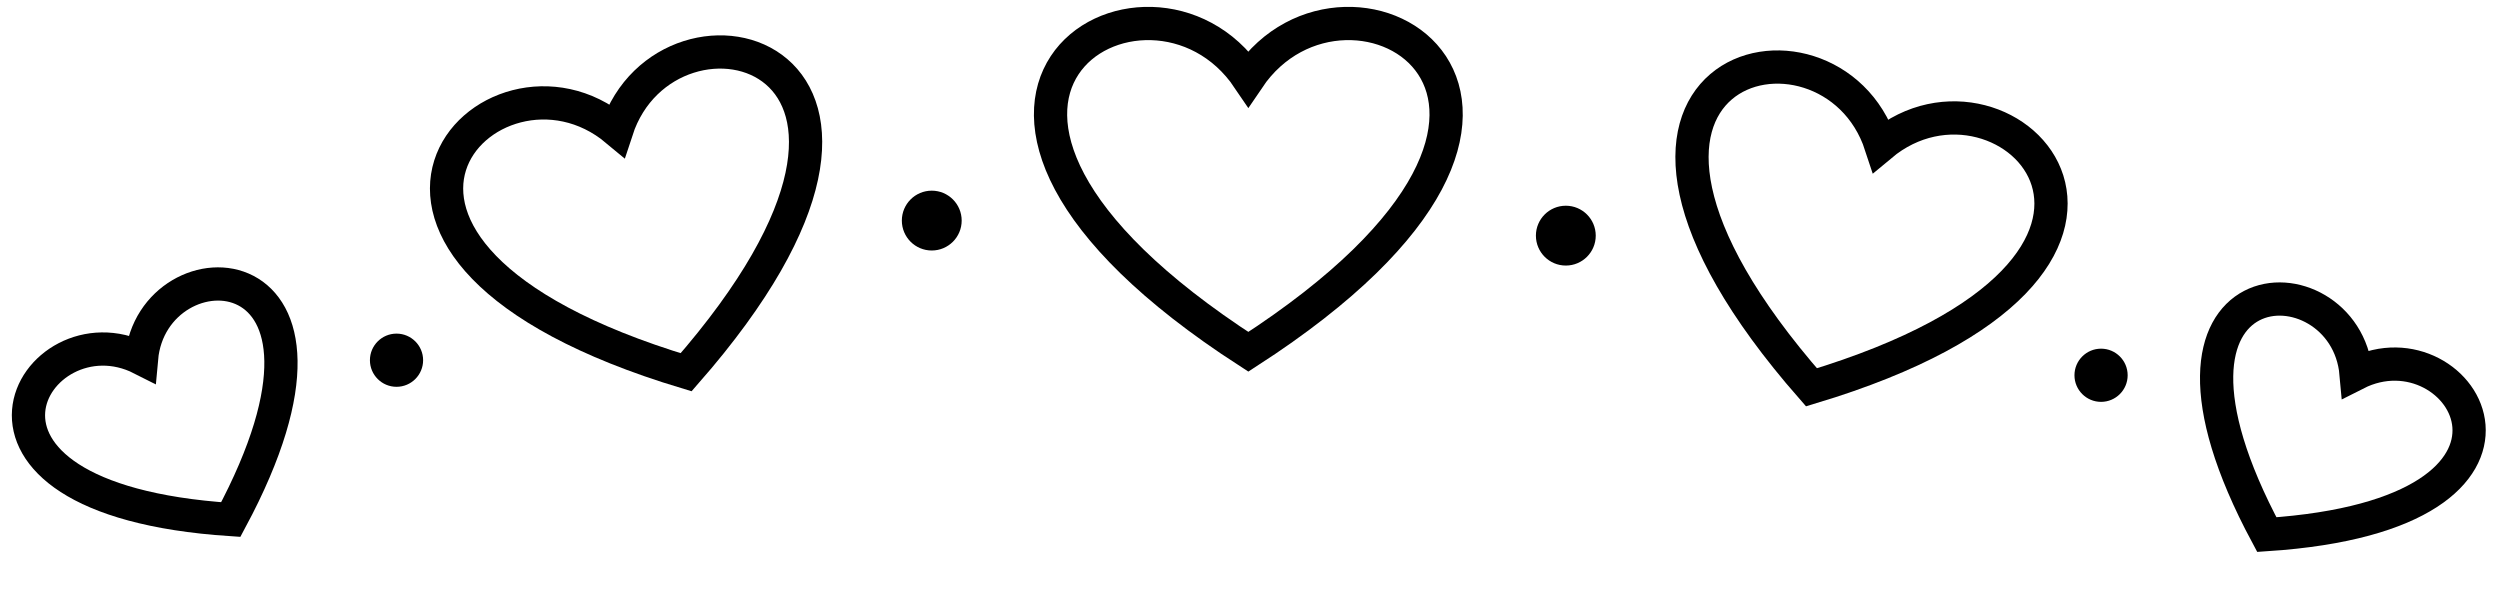 <svg width="752" height="185" viewBox="0 0 752 185" fill="none" xmlns="http://www.w3.org/2000/svg">
    <path d="M375.5 23.584C405.396 -20.696 492.951 29.91 375.5 105.818C258.049 29.91 345.604 -20.696 375.5 23.584Z"
          stroke="black" stroke-width="10"/>
    <circle cx="9" cy="9" r="9" transform="matrix(-1 0 0 1 479.999 61.881)" fill="black"/>
    <circle cx="8" cy="8" r="8" transform="matrix(-1 0 0 1 639.999 104.881)" fill="black"/>
    <path d="M708.706 112.37C740.838 96.082 776.071 154.582 681.854 160.811C637.21 77.61 705.492 76.489 708.706 112.37Z"
          stroke="black" stroke-width="10"/>
    <path d="M565.78 43.688C603.593 12.103 668.53 79.233 544.887 116.502C459.815 19.346 550.466 -3.141 565.78 43.688Z"
          stroke="black" stroke-width="10"/>
    <circle cx="280.273" cy="66.352" r="9" fill="black"/>
    <circle cx="119.273" cy="108.352" r="8" fill="black"/>
    <path d="M42.566 107.84C10.435 91.553 -24.798 150.052 69.418 156.282C114.062 73.081 45.781 71.96 42.566 107.84Z"
          stroke="black" stroke-width="10"/>
    <path d="M185.493 39.159C147.679 7.574 82.742 74.704 206.386 111.973C291.457 14.817 200.806 -7.67 185.493 39.159Z"
          stroke="black" stroke-width="10"/>
</svg>
